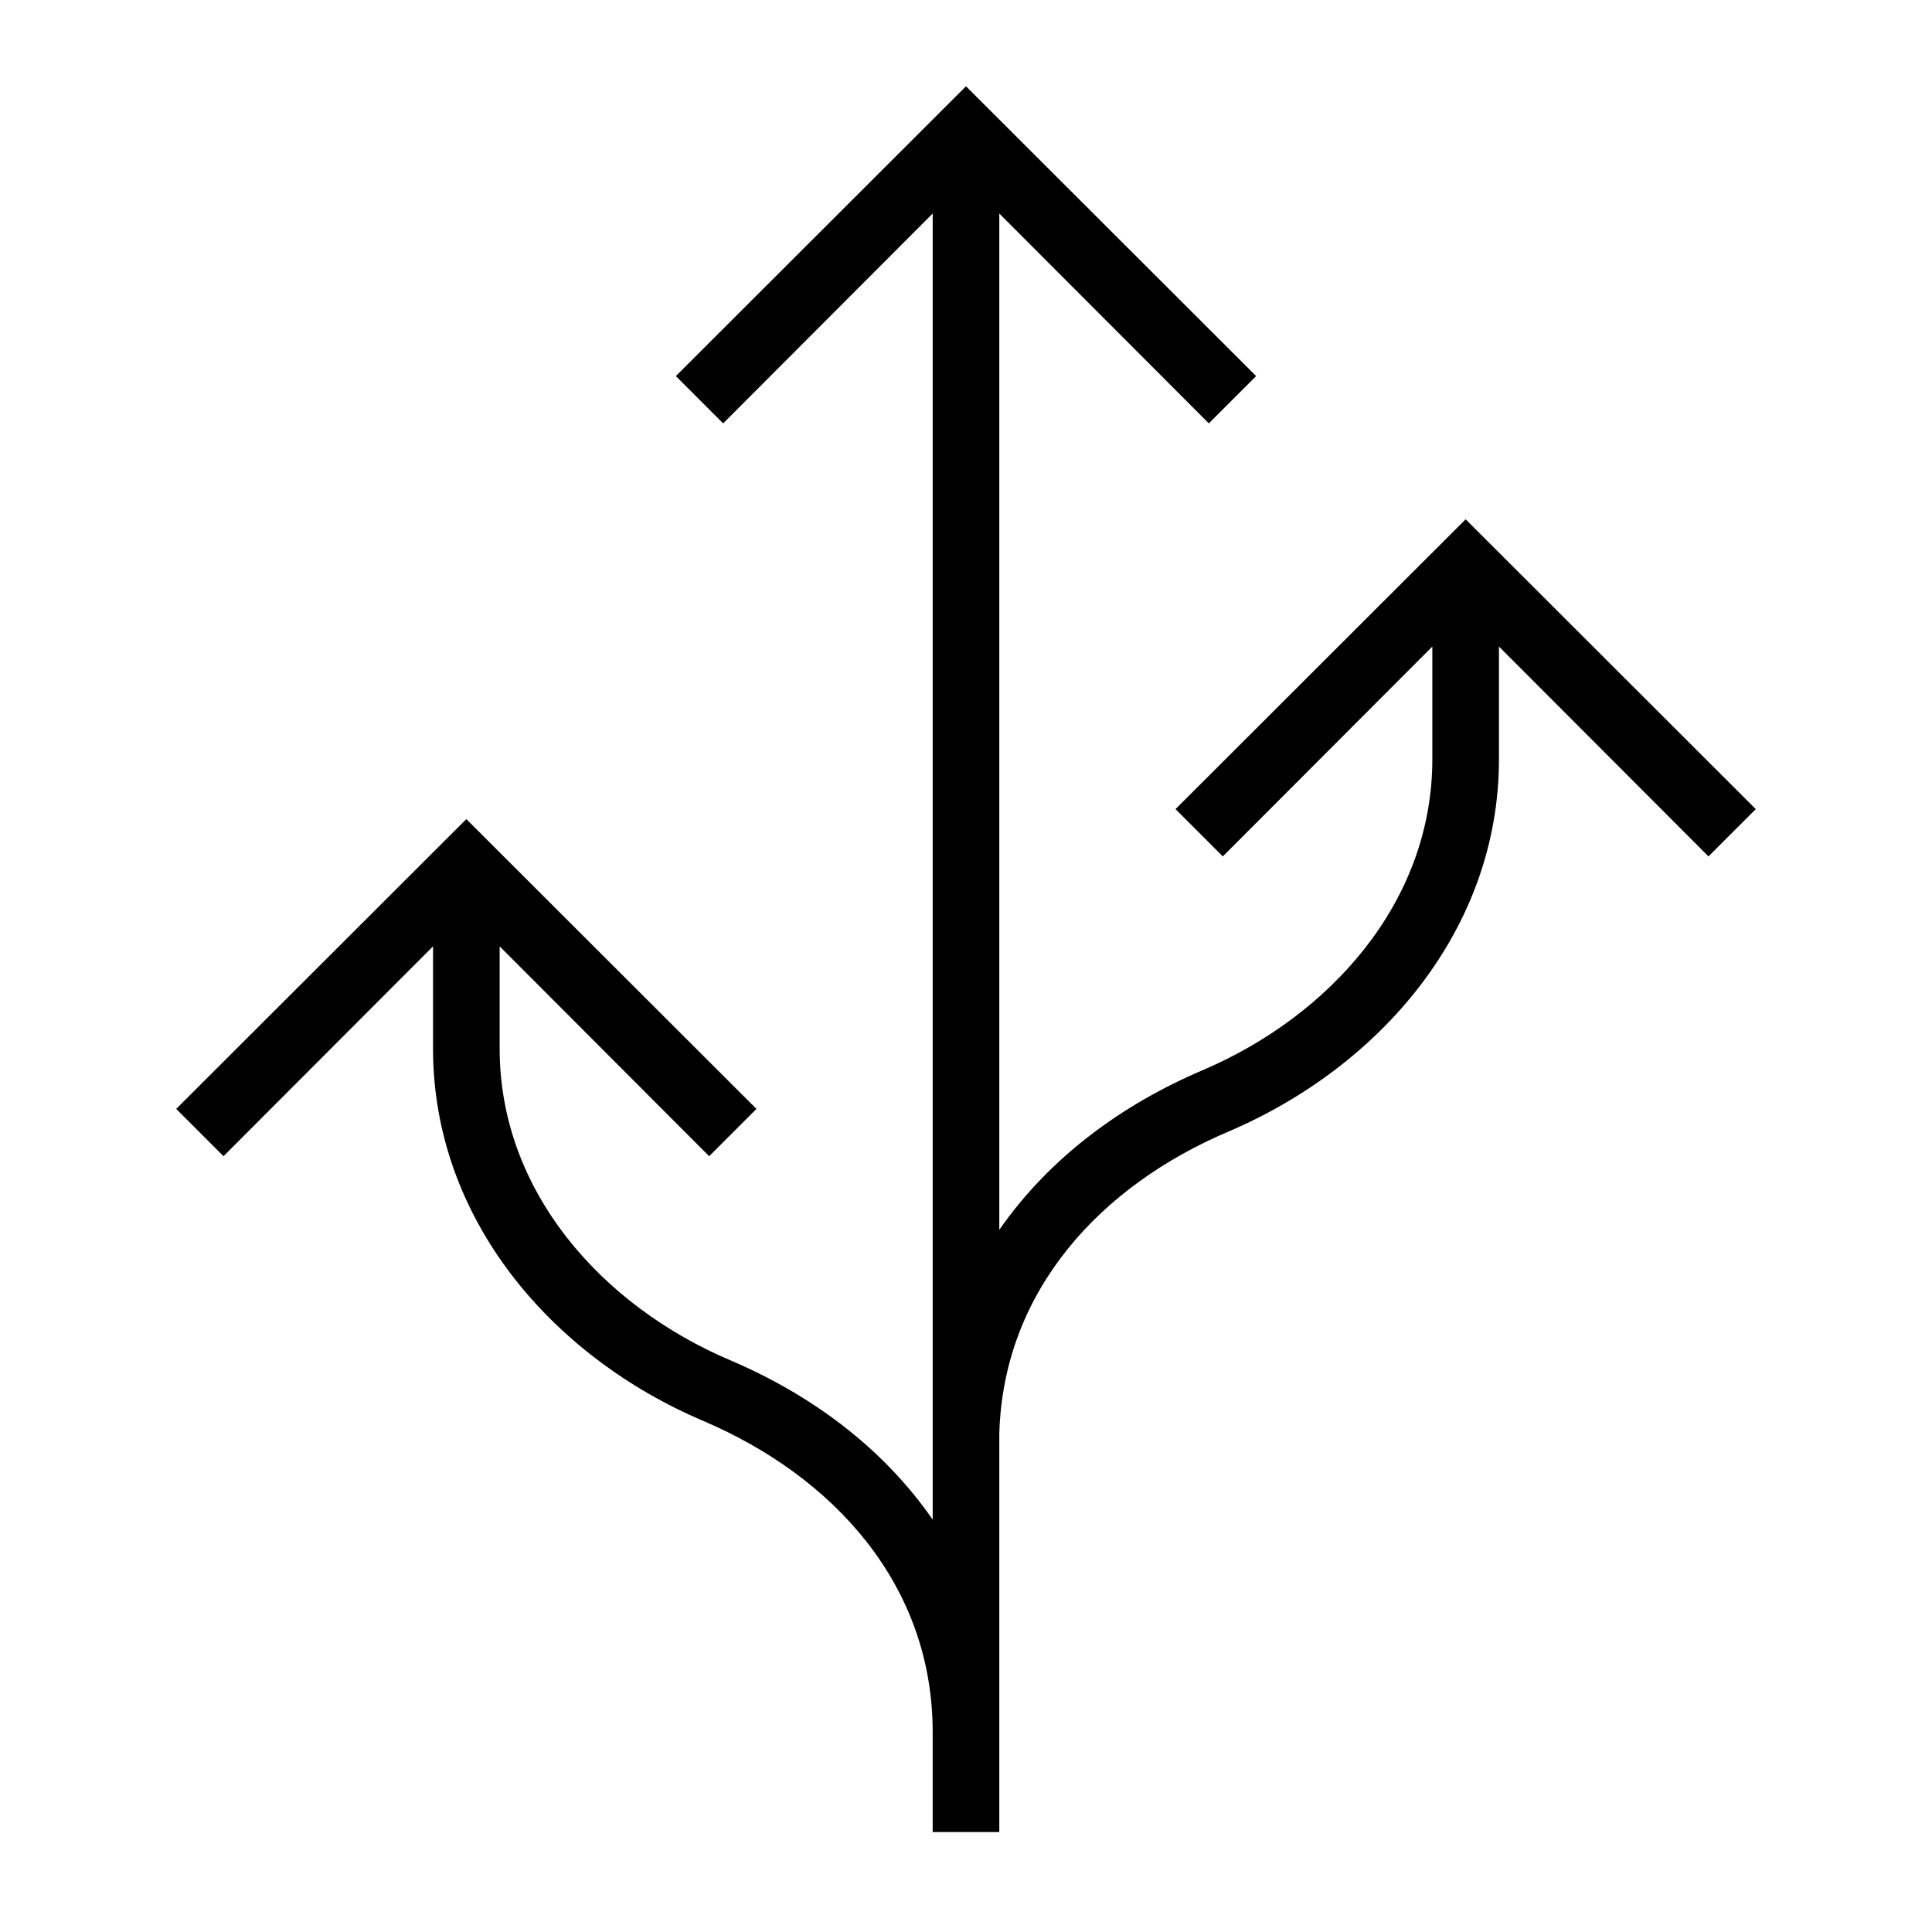 <?xml version="1.0" encoding="UTF-8"?>
<!DOCTYPE svg PUBLIC "-//W3C//DTD SVG 1.1//EN" "http://www.w3.org/Graphics/SVG/1.1/DTD/svg11.dtd">
<svg xmlns="http://www.w3.org/2000/svg" xml:space="preserve" width="580px" height="580px" shape-rendering="geometricPrecision" text-rendering="geometricPrecision" image-rendering="optimizeQuality" fill-rule="nonzero" clip-rule="nonzero" viewBox="0 0 5800 5800" xmlns:xlink="http://www.w3.org/1999/xlink">
	<title>arrow_fork2 icon</title>
	<desc>arrow_fork2 icon from the IconExperience.com I-Collection. Copyright by INCORS GmbH (www.incors.com).</desc>
		<path id="curve28"  d="M1500 2841l0 307c0,431 310,773 691,935 242,103 458,261 609,479l0 -3921 -629 630 -142 -142 871 -870 871 870 -142 142 -629 -630 0 3051c151,-217 368,-376 610,-479 380,-162 690,-503 690,-934l0 -338 -629 630 -142 -142 871 -870 871 870 -142 142 -629 -630 0 338c0,512 -357,924 -812,1118 -382,162 -676,476 -688,907 0,398 0,797 0,1196l-200 0 0 -300c0,-442 -297,-767 -688,-934 -455,-193 -812,-606 -812,-1118l0 -307 -629 630 -142 -142 871 -870 871 870 -142 142 -629 -630z"/>
</svg>